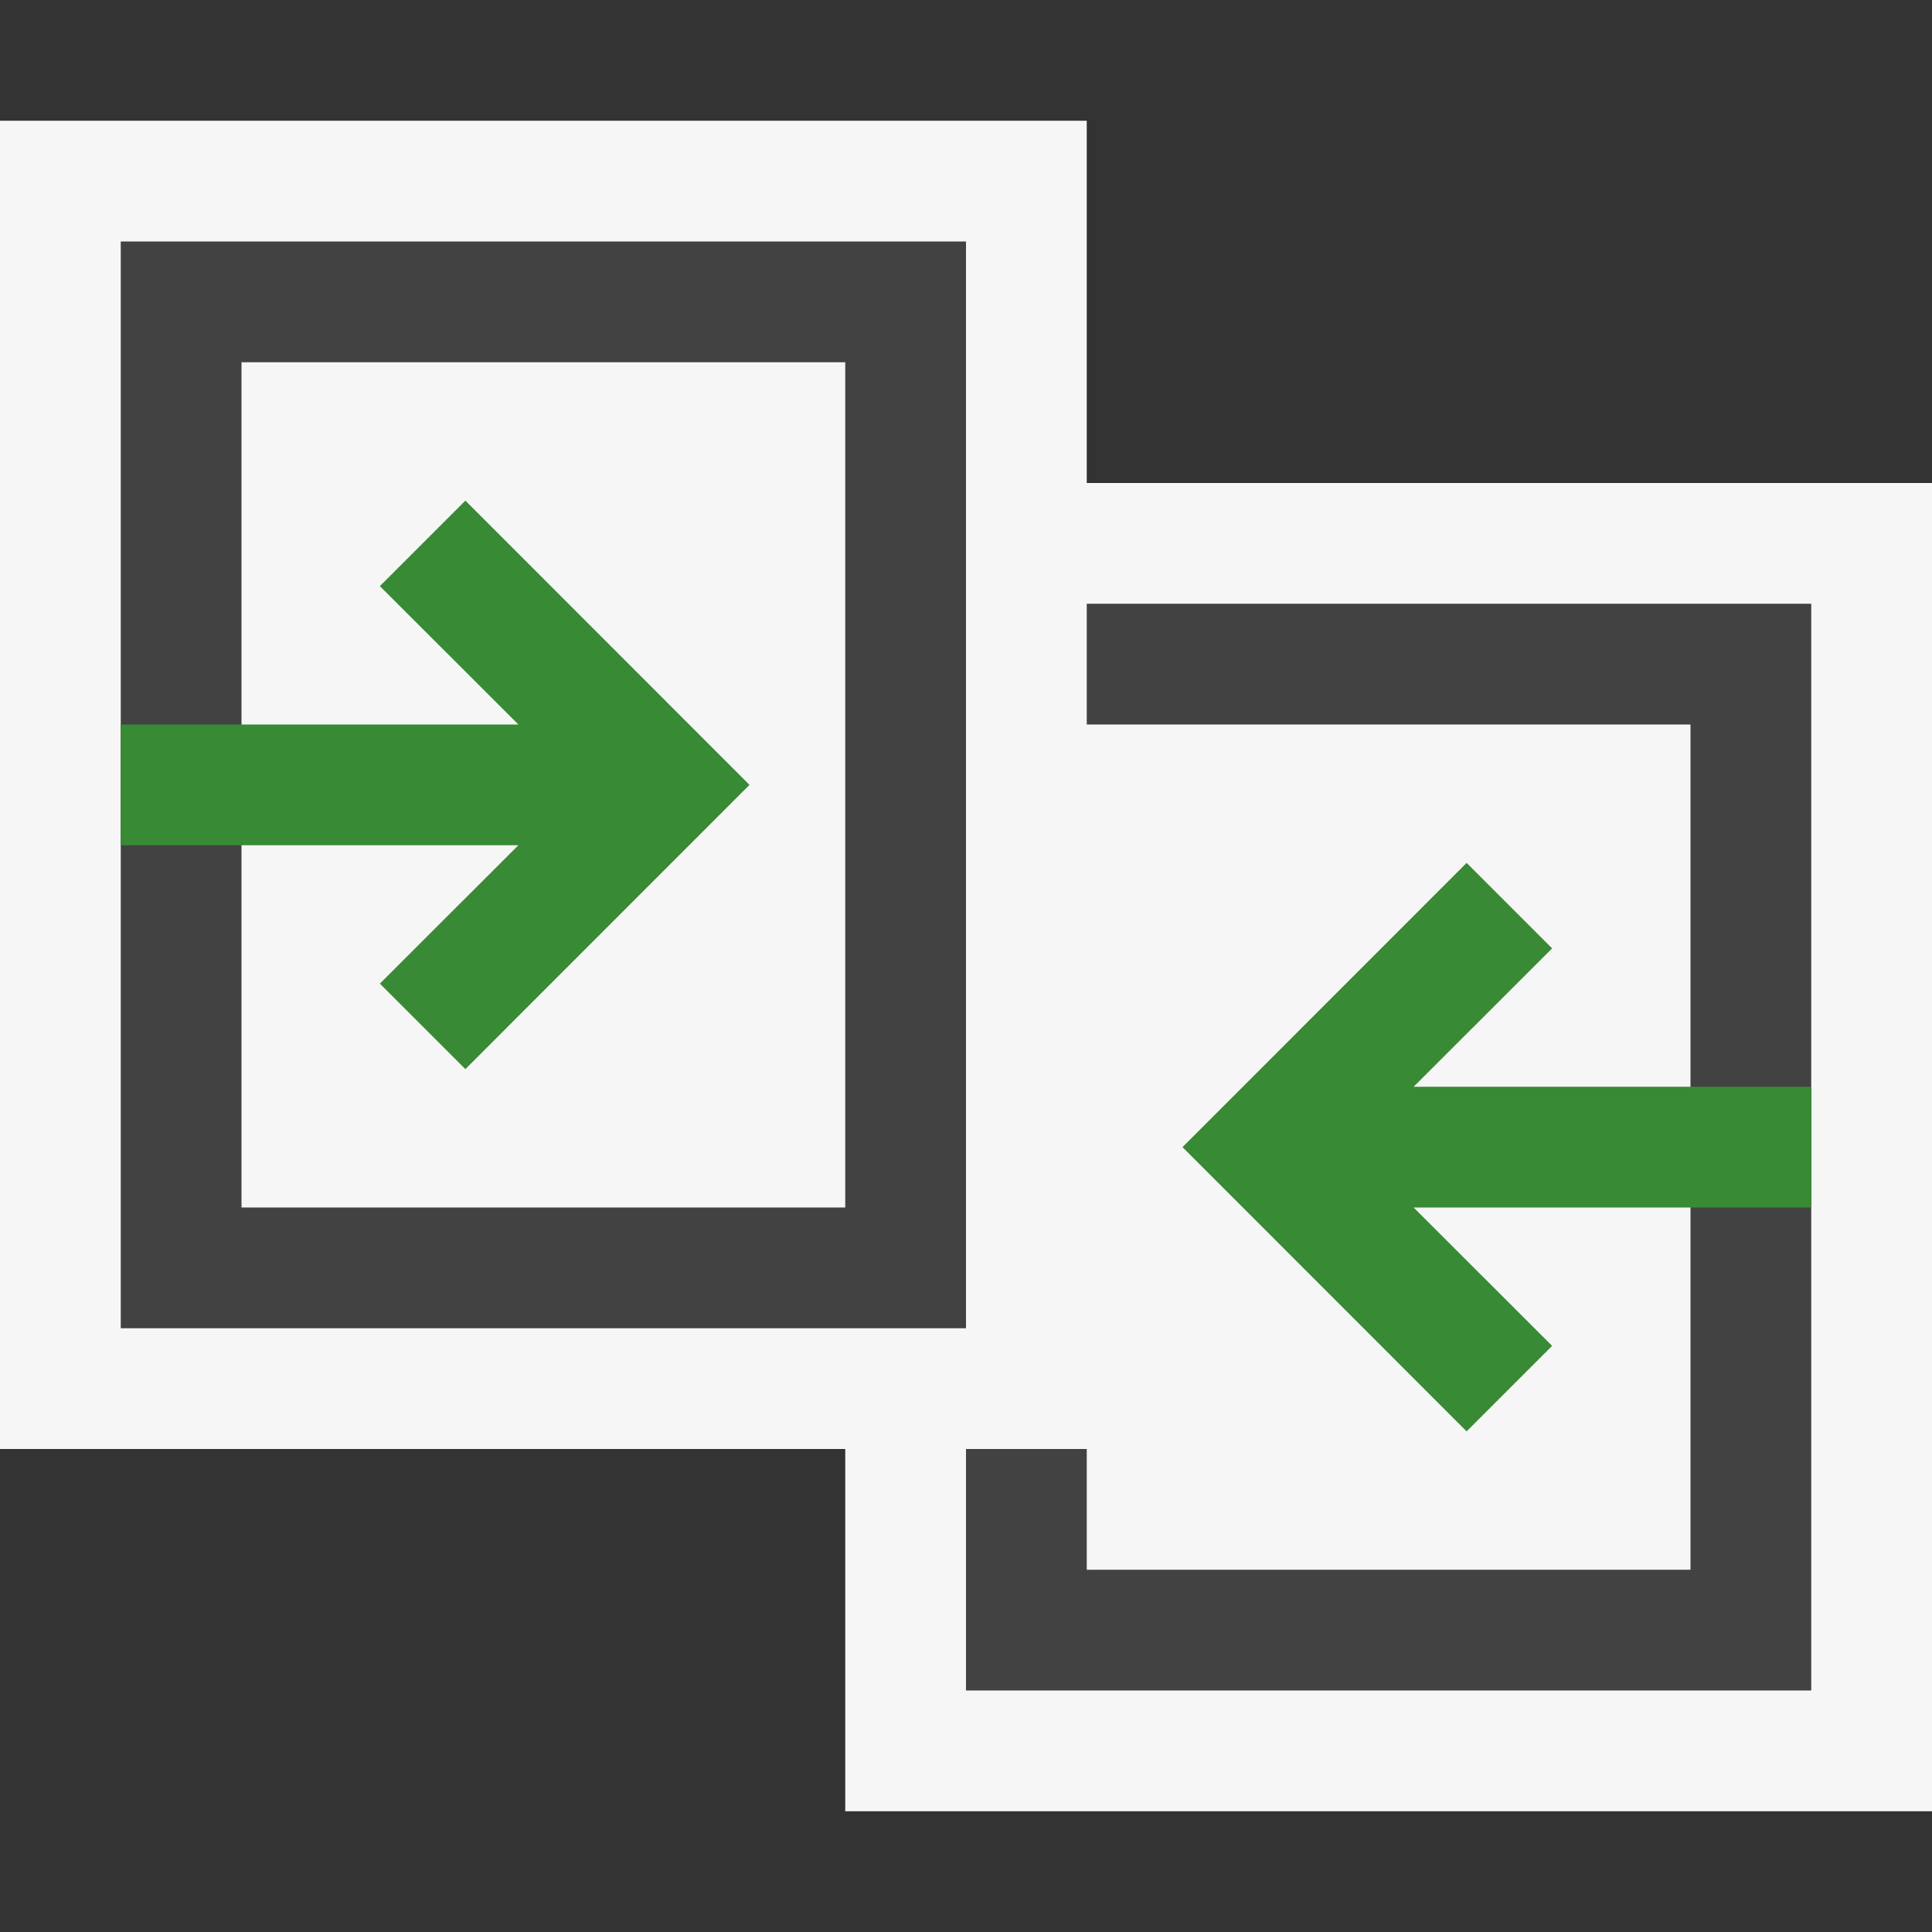 <svg xmlns="http://www.w3.org/2000/svg" viewBox="0 0 16 16"><rect x="0" y="0" width="16" height="16" fill="#333333" stroke="none"/><defs><style>.icon-canvas-transparent,.icon-vs-out{fill:#f6f6f6;}.icon-canvas-transparent{opacity:0;}.icon-vs-bg{fill:#424242;}.icon-vs-action-green{fill:#388a34;}</style></defs><title>MatchType_16x</title><g id="canvas"><path class="icon-canvas-transparent" d="M16,16H0V0H16Z"/></g><g id="outline"><path class="icon-vs-out" d="M16,4V15H7V12H0V1H9V4Z"/></g><g id="iconBg"><path class="icon-vs-bg" d="M15,5v9H8V12H9v1h5V6H9V5ZM8,11H1V2H8ZM7,3H2v7H7Z"/></g><g id="colorAction"><path class="icon-vs-action-green" d="M15,9v1H11.707l1.147,1.146-.708.708L9.793,9.5l2.353-2.354.708.708L11.707,9ZM3.146,4.854,4.293,6H1V7H4.293L3.146,8.146l.708.708L6.207,6.5,3.854,4.146Z"/></g></svg>